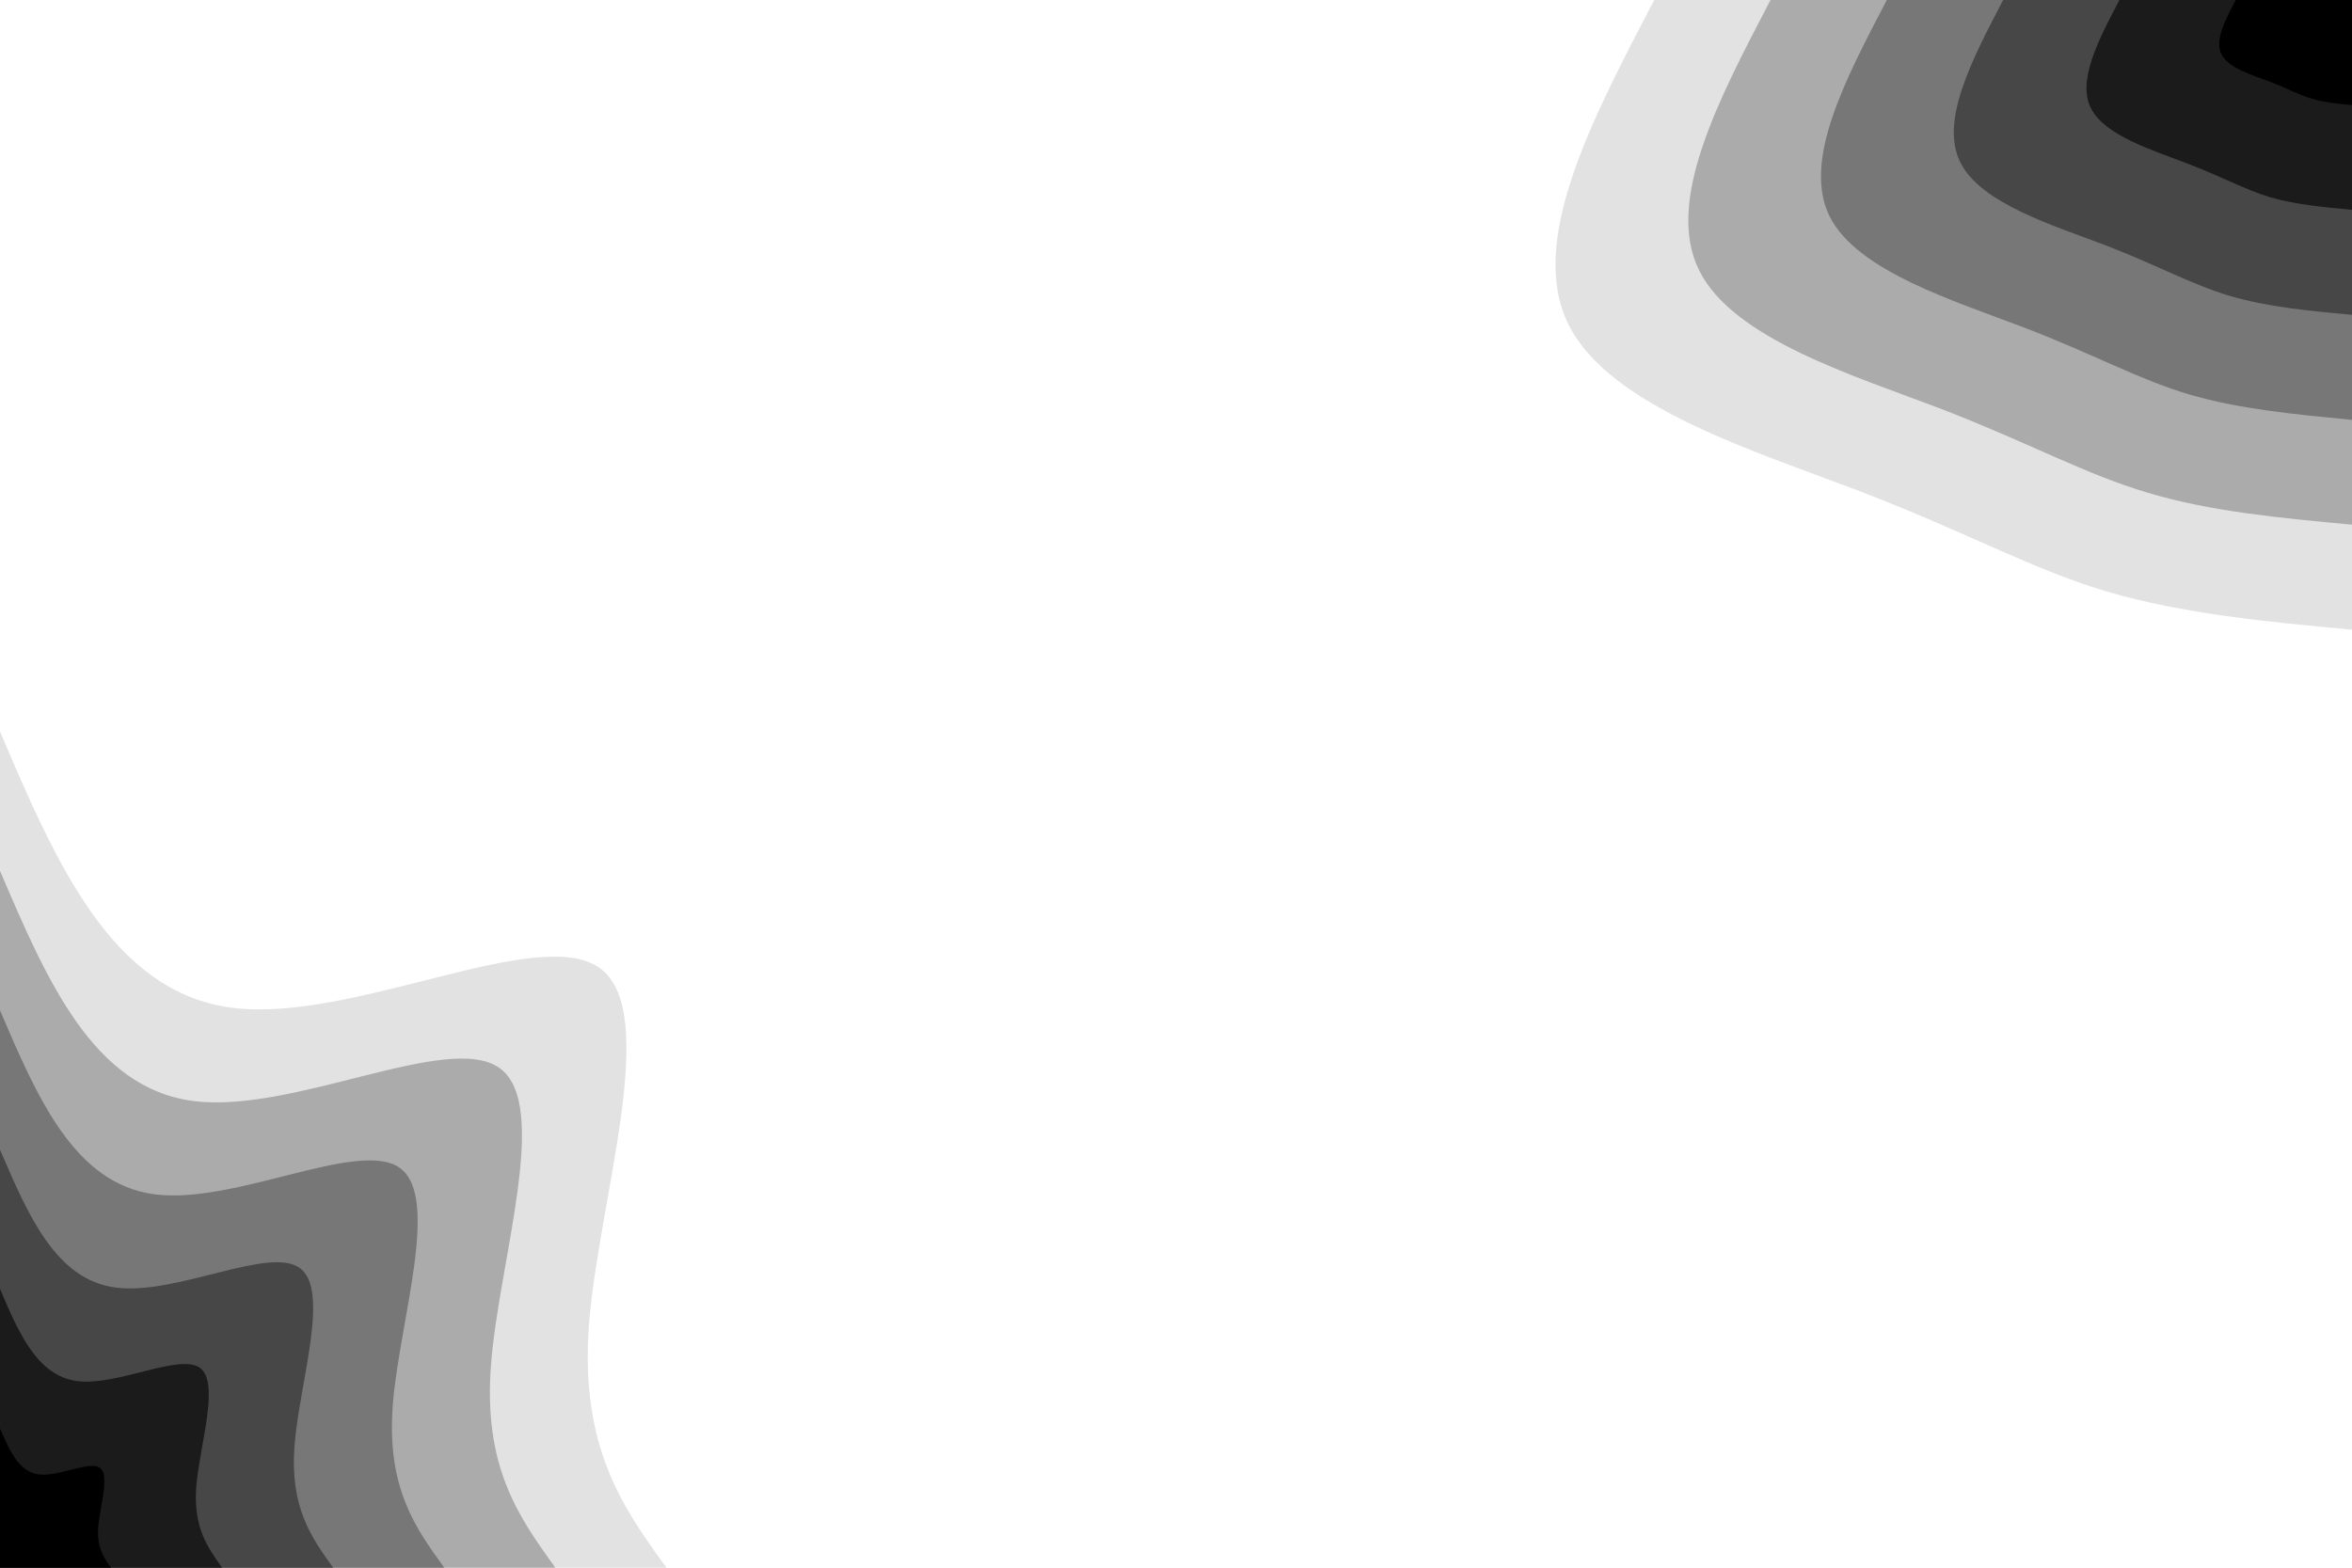 <svg id="visual" viewBox="0 0 900 600" width="900" height="600" xmlns="http://www.w3.org/2000/svg" xmlns:xlink="http://www.w3.org/1999/xlink" version="1.1"><rect x="0" y="0" width="900" height="600" fill="#FFFFFF"></rect><defs><linearGradient id="grad1_0" x1="33.3%" y1="0%" x2="100%" y2="100%"><stop offset="20%" stop-color="#000000" stop-opacity="1"></stop><stop offset="80%" stop-color="#000000" stop-opacity="1"></stop></linearGradient></defs><defs><linearGradient id="grad1_1" x1="33.3%" y1="0%" x2="100%" y2="100%"><stop offset="20%" stop-color="#000000" stop-opacity="1"></stop><stop offset="80%" stop-color="#303030" stop-opacity="1"></stop></linearGradient></defs><defs><linearGradient id="grad1_2" x1="33.3%" y1="0%" x2="100%" y2="100%"><stop offset="20%" stop-color="#5e5e5e" stop-opacity="1"></stop><stop offset="80%" stop-color="#303030" stop-opacity="1"></stop></linearGradient></defs><defs><linearGradient id="grad1_3" x1="33.3%" y1="0%" x2="100%" y2="100%"><stop offset="20%" stop-color="#5e5e5e" stop-opacity="1"></stop><stop offset="80%" stop-color="#919191" stop-opacity="1"></stop></linearGradient></defs><defs><linearGradient id="grad1_4" x1="33.3%" y1="0%" x2="100%" y2="100%"><stop offset="20%" stop-color="#c6c6c6" stop-opacity="1"></stop><stop offset="80%" stop-color="#919191" stop-opacity="1"></stop></linearGradient></defs><defs><linearGradient id="grad1_5" x1="33.3%" y1="0%" x2="100%" y2="100%"><stop offset="20%" stop-color="#c6c6c6" stop-opacity="1"></stop><stop offset="80%" stop-color="#ffffff" stop-opacity="1"></stop></linearGradient></defs><defs><linearGradient id="grad2_0" x1="0%" y1="0%" x2="66.7%" y2="100%"><stop offset="20%" stop-color="#000000" stop-opacity="1"></stop><stop offset="80%" stop-color="#000000" stop-opacity="1"></stop></linearGradient></defs><defs><linearGradient id="grad2_1" x1="0%" y1="0%" x2="66.7%" y2="100%"><stop offset="20%" stop-color="#303030" stop-opacity="1"></stop><stop offset="80%" stop-color="#000000" stop-opacity="1"></stop></linearGradient></defs><defs><linearGradient id="grad2_2" x1="0%" y1="0%" x2="66.7%" y2="100%"><stop offset="20%" stop-color="#303030" stop-opacity="1"></stop><stop offset="80%" stop-color="#5e5e5e" stop-opacity="1"></stop></linearGradient></defs><defs><linearGradient id="grad2_3" x1="0%" y1="0%" x2="66.7%" y2="100%"><stop offset="20%" stop-color="#919191" stop-opacity="1"></stop><stop offset="80%" stop-color="#5e5e5e" stop-opacity="1"></stop></linearGradient></defs><defs><linearGradient id="grad2_4" x1="0%" y1="0%" x2="66.7%" y2="100%"><stop offset="20%" stop-color="#919191" stop-opacity="1"></stop><stop offset="80%" stop-color="#c6c6c6" stop-opacity="1"></stop></linearGradient></defs><defs><linearGradient id="grad2_5" x1="0%" y1="0%" x2="66.7%" y2="100%"><stop offset="20%" stop-color="#ffffff" stop-opacity="1"></stop><stop offset="80%" stop-color="#c6c6c6" stop-opacity="1"></stop></linearGradient></defs><g transform="translate(900, 0)"><path d="M0 241C-32.5 238 -64.9 234.9 -93.8 226.4C-122.6 217.8 -147.7 203.6 -188.1 188.1C-228.5 172.6 -284.1 155.8 -299.8 124.2C-315.5 92.6 -291.2 46.3 -267 0L0 0Z" fill="#e2e2e2"></path><path d="M0 200.8C-27.1 198.3 -54.1 195.8 -78.1 188.6C-102.1 181.5 -123.1 169.7 -156.7 156.7C-190.4 143.8 -236.8 129.8 -249.8 103.5C-262.9 77.2 -242.7 38.6 -222.5 0L0 0Z" fill="#ababab"></path><path d="M0 160.7C-21.6 158.6 -43.3 156.6 -62.5 150.9C-81.7 145.2 -98.5 135.7 -125.4 125.4C-152.3 115.1 -189.4 103.8 -199.9 82.8C-210.3 61.7 -194.2 30.9 -178 0L0 0Z" fill="#777777"></path><path d="M0 120.5C-16.2 119 -32.5 117.5 -46.9 113.2C-61.3 108.9 -73.9 101.8 -94 94C-114.2 86.3 -142.1 77.9 -149.9 62.1C-157.7 46.3 -145.6 23.2 -133.5 0L0 0Z" fill="#474747"></path><path d="M0 80.3C-10.8 79.3 -21.6 78.3 -31.3 75.5C-40.9 72.6 -49.2 67.9 -62.7 62.7C-76.2 57.5 -94.7 51.9 -99.9 41.4C-105.2 30.9 -97.1 15.4 -89 0L0 0Z" fill="#1b1b1b"></path><path d="M0 40.2C-5.4 39.7 -10.8 39.2 -15.6 37.7C-20.4 36.3 -24.6 33.9 -31.3 31.3C-38.1 28.8 -47.4 26 -50 20.7C-52.6 15.4 -48.5 7.7 -44.5 0L0 0Z" fill="#000000"></path></g><g transform="translate(0, 600)"><path d="M0 -320C21.3 -270.1 42.6 -220.3 88.8 -214.3C134.9 -208.4 205.9 -246.4 229.5 -229.5C253 -212.5 229.1 -140.8 225.4 -93.4C221.8 -46 238.4 -23 255 0L0 0Z" fill="#e2e2e2"></path><path d="M0 -266.7C17.8 -225.1 35.5 -183.6 74 -178.6C112.4 -173.7 171.6 -205.3 191.2 -191.2C210.8 -177.1 190.9 -117.3 187.9 -77.8C184.8 -38.3 198.7 -19.2 212.5 0L0 0Z" fill="#ababab"></path><path d="M0 -213.3C14.2 -180.1 28.4 -146.9 59.2 -142.9C90 -138.9 137.3 -164.2 153 -153C168.7 -141.7 152.7 -93.8 150.3 -62.2C147.9 -30.7 158.9 -15.3 170 0L0 0Z" fill="#777777"></path><path d="M0 -160C10.7 -135.1 21.3 -110.1 44.4 -107.2C67.5 -104.2 103 -123.2 114.7 -114.7C126.5 -106.3 114.5 -70.4 112.7 -46.7C110.9 -23 119.2 -11.5 127.5 0L0 0Z" fill="#474747"></path><path d="M0 -106.7C7.1 -90 14.2 -73.4 29.6 -71.4C45 -69.5 68.6 -82.1 76.5 -76.5C84.3 -70.8 76.4 -46.9 75.1 -31.1C73.9 -15.3 79.5 -7.7 85 0L0 0Z" fill="#1b1b1b"></path><path d="M0 -53.3C3.6 -45 7.1 -36.7 14.8 -35.7C22.5 -34.7 34.3 -41.1 38.2 -38.2C42.2 -35.4 38.2 -23.5 37.6 -15.6C37 -7.7 39.7 -3.8 42.5 0L0 0Z" fill="#000000"></path></g></svg>